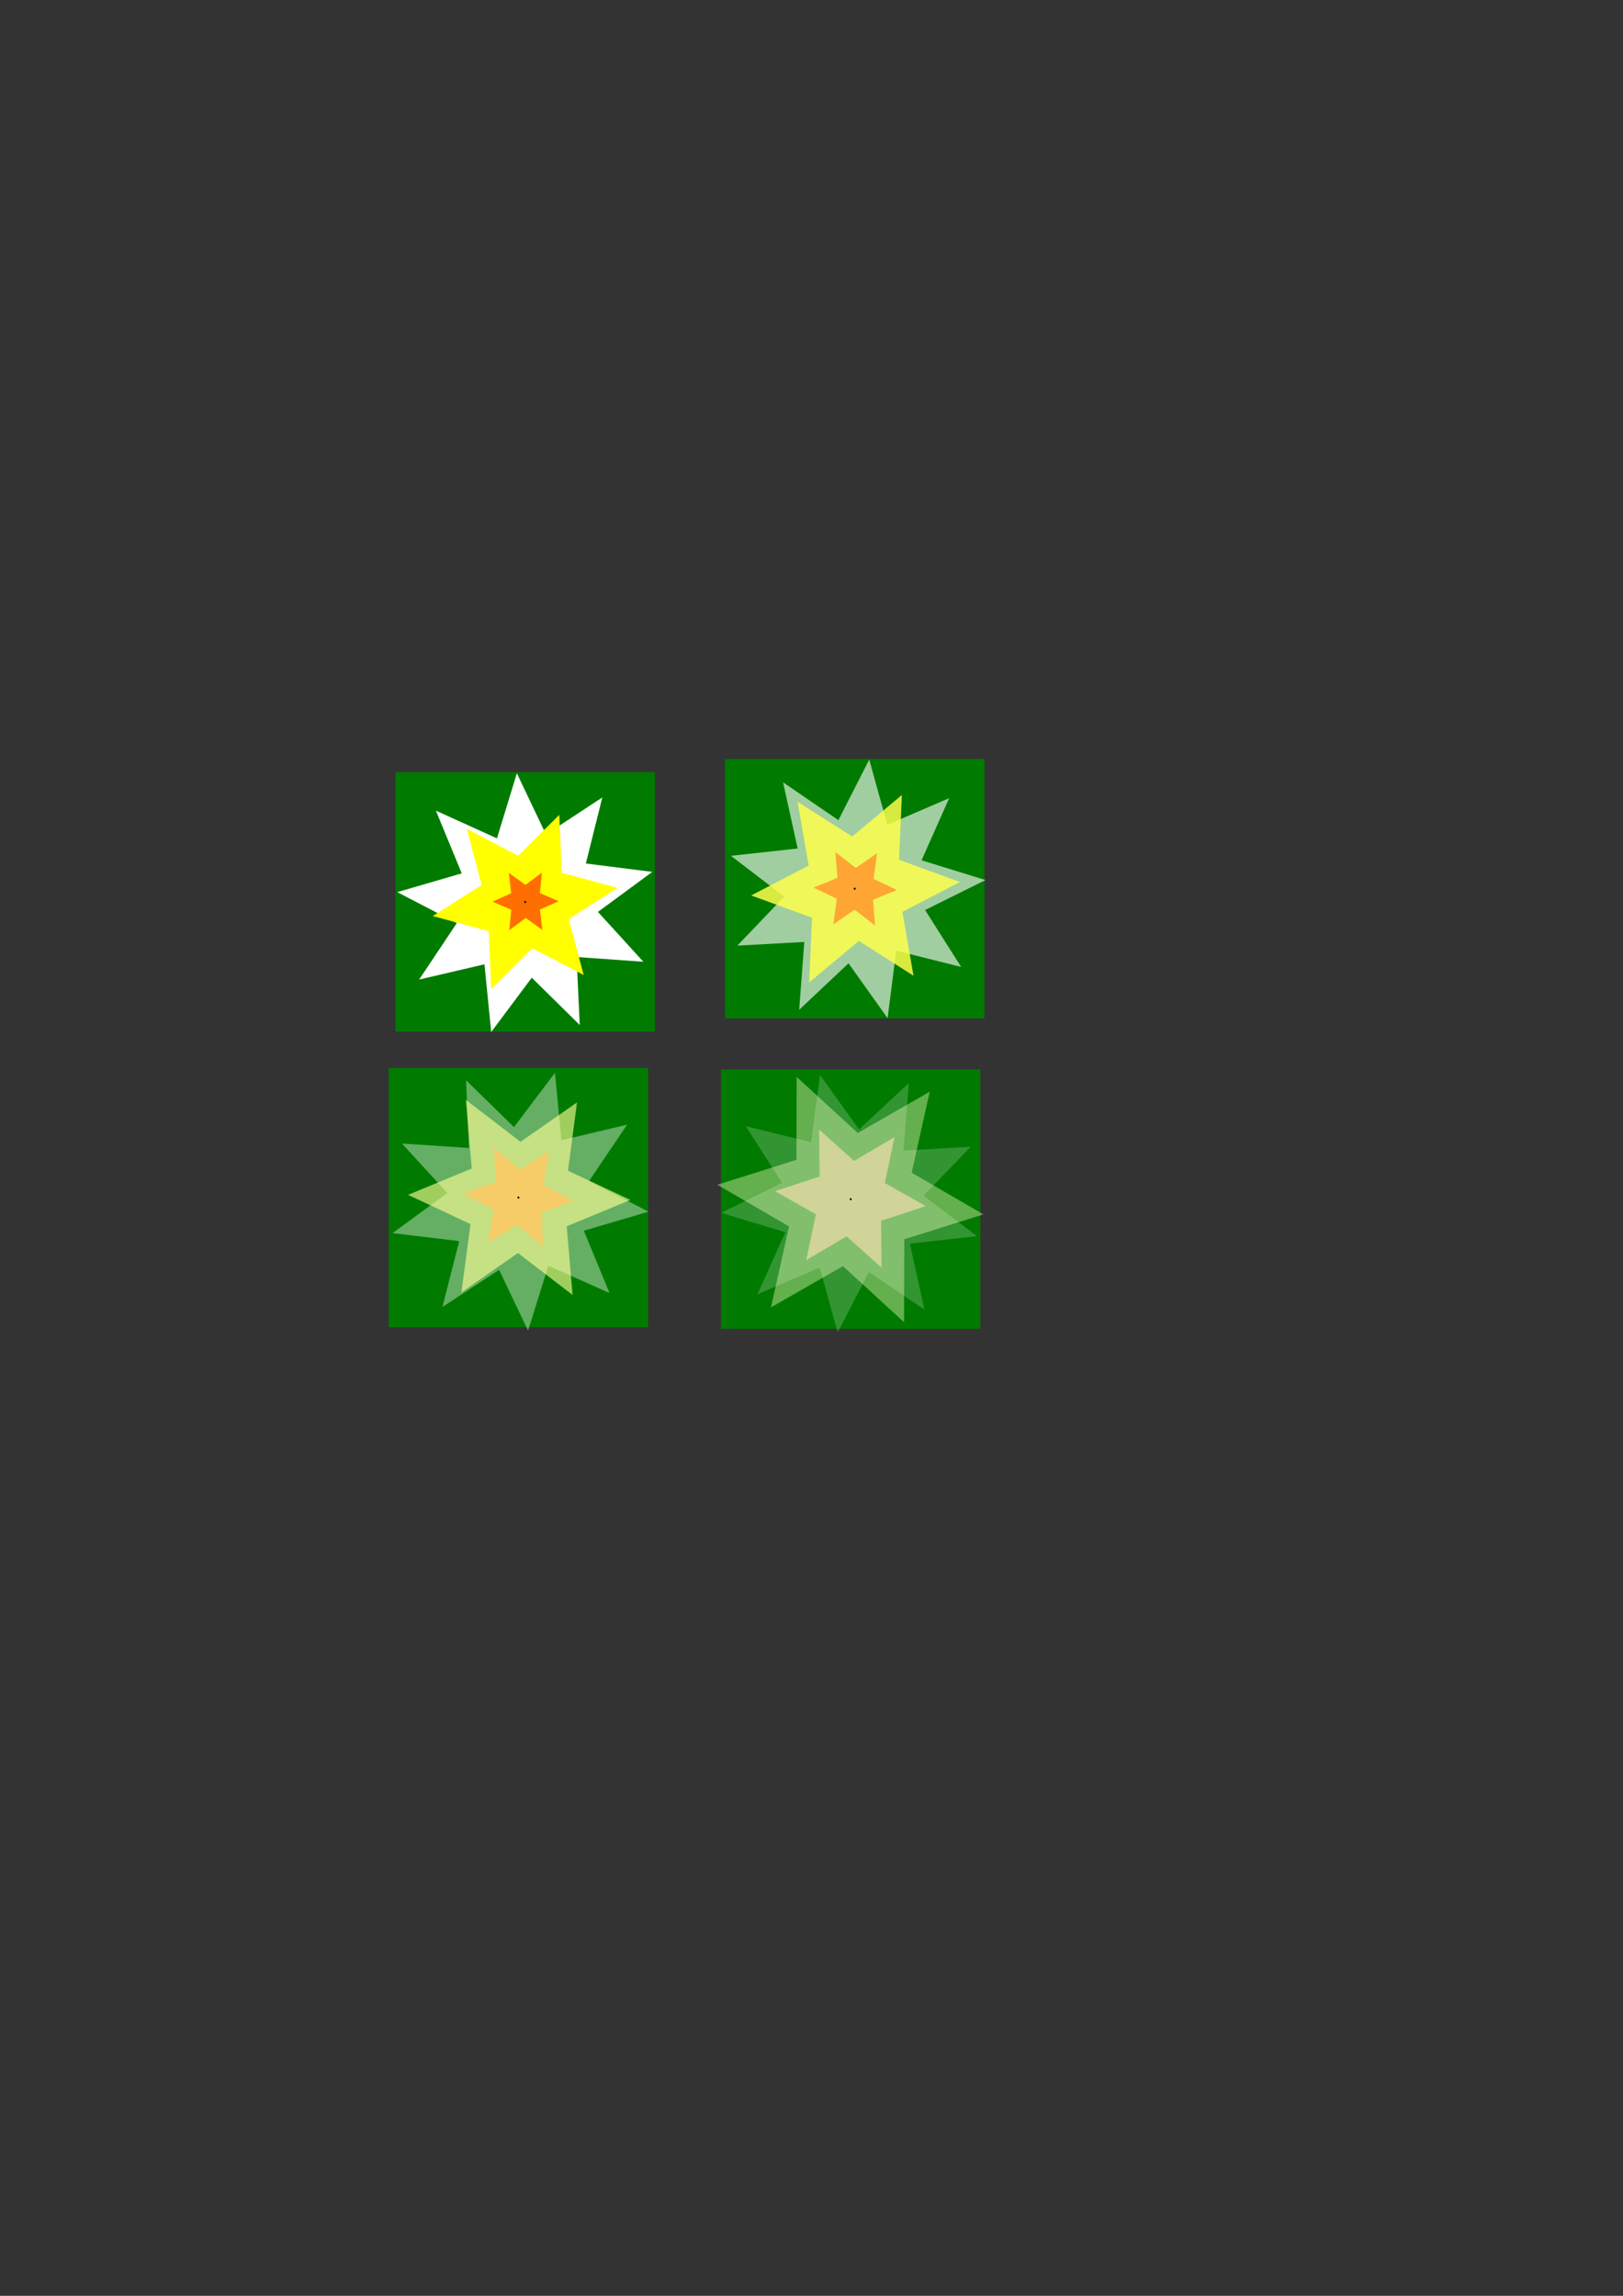 <?xml version="1.0" encoding="UTF-8" standalone="no"?>
<!-- Created with Inkscape (http://www.inkscape.org/) -->

<svg
   xmlns:dc="http://purl.org/dc/elements/1.1/"
   xmlns:cc="http://creativecommons.org/ns#"
   xmlns:rdf="http://www.w3.org/1999/02/22-rdf-syntax-ns#"
   xmlns:svg="http://www.w3.org/2000/svg"
   xmlns="http://www.w3.org/2000/svg"
   xmlns:sodipodi="http://sodipodi.sourceforge.net/DTD/sodipodi-0.dtd"
   xmlns:inkscape="http://www.inkscape.org/namespaces/inkscape"
   width="210mm"
   height="297mm"
   viewBox="0 0 210 297"
   version="1.1"
   id="svg8"
   inkscape:version="0.92.3 (2405546, 2018-03-11)"
   sodipodi:docname="explosion.svg.2019_10_15_08_20_20.0.svg">
  <rect x="0" y="0" width="210" height="297" fill="#333333" stroke="none"/>
  <defs
     id="defs2" />
  <sodipodi:namedview
     id="base"
     pagecolor="#ffffff"
     bordercolor="#666666"
     borderopacity="1.0"
     inkscape:pageopacity="0.0"
     inkscape:pageshadow="2"
     inkscape:zoom="1.4142136"
     inkscape:cx="245.31575"
     inkscape:cy="599.8836"
     inkscape:document-units="mm"
     inkscape:current-layer="layer1"
     showgrid="false"
     inkscape:snap-to-guides="false"
     inkscape:snap-grids="false"
     inkscape:snap-others="false"
     inkscape:object-nodes="false"
     inkscape:snap-nodes="false"
     inkscape:snap-global="false"
     inkscape:window-width="1280"
     inkscape:window-height="975"
     inkscape:window-x="0"
     inkscape:window-y="0"
     inkscape:window-maximized="1" />
  <g
     inkscape:label="Layer 1"
     inkscape:groupmode="layer"
     id="layer1">
    <rect
       style="color:#000000;clip-rule:nonzero;display:inline;overflow:visible;visibility:visible;opacity:1;isolation:auto;mix-blend-mode:normal;color-interpolation:sRGB;color-interpolation-filters:linearRGB;solid-color:#000000;solid-opacity:1;fill:#007b00;fill-opacity:1;fill-rule:nonzero;stroke:none;stroke-width:0.438;stroke-linecap:butt;stroke-linejoin:miter;stroke-miterlimit:4;stroke-dasharray:none;stroke-dashoffset:0;stroke-opacity:1;color-rendering:auto;image-rendering:auto;shape-rendering:auto;text-rendering:auto;enable-background:accumulate"
       id="rect829"
       width="33.562"
       height="33.562"
       x="51.172"
       y="99.896"
       ry="0" />
    <path
       sodipodi:type="star"
       style="color:#000000;clip-rule:nonzero;display:inline;overflow:visible;visibility:visible;opacity:1;isolation:auto;mix-blend-mode:normal;color-interpolation:sRGB;color-interpolation-filters:linearRGB;solid-color:#000000;solid-opacity:1;fill:#ffffff;fill-opacity:1;fill-rule:nonzero;stroke:none;stroke-width:0.469;stroke-linecap:butt;stroke-linejoin:miter;stroke-miterlimit:4;stroke-dasharray:none;stroke-dashoffset:0;stroke-opacity:1;color-rendering:auto;image-rendering:auto;shape-rendering:auto;text-rendering:auto;enable-background:accumulate"
       id="path832"
       sodipodi:sides="9"
       sodipodi:cx="66.901779"
       sodipodi:cy="142.59673"
       sodipodi:r1="16.789122"
       sodipodi:r2="9.2938871"
       sodipodi:arg1="1.0265158"
       sodipodi:arg2="1.3755817"
       inkscape:flatsided="false"
       inkscape:rounded="0"
       inkscape:randomized="0"
       d="m 75.595,156.96 -6.891,-5.246 -4.376,7.473 -1.907,-8.448 -8.156,2.912 3.969,-7.697 -8.12,-3.011 7.988,-3.345 -4.284,-7.526 8.269,2.573 1.556,-8.519 4.681,7.286 6.668,-5.526 -1.098,8.59 8.66,0.053 -6.363,5.875 6.6,5.607 -8.65,0.411 z"
       transform="matrix(0.993,0.119,-0.121,1.01,18.94,-34.926)"
       inkscape:transform-center-x="-2.7082856e-06"
       inkscape:transform-center-y="2.5892537e-06" />
    <path
       sodipodi:type="star"
       style="color:#000000;clip-rule:nonzero;display:inline;overflow:visible;visibility:visible;opacity:1;isolation:auto;mix-blend-mode:normal;color-interpolation:sRGB;color-interpolation-filters:linearRGB;solid-color:#000000;solid-opacity:1;fill:#ffff00;fill-opacity:1;fill-rule:nonzero;stroke:none;stroke-width:0.361;stroke-linecap:butt;stroke-linejoin:miter;stroke-miterlimit:4;stroke-dasharray:none;stroke-dashoffset:0;stroke-opacity:1;color-rendering:auto;image-rendering:auto;shape-rendering:auto;text-rendering:auto;enable-background:accumulate"
       id="path815"
       sodipodi:sides="6"
       sodipodi:cx="67.960869"
       sodipodi:cy="116.68508"
       sodipodi:r1="12.099304"
       sodipodi:r2="6.0496516"
       sodipodi:arg1="0.89605538"
       sodipodi:arg2="1.4196542"
       inkscape:flatsided="false"
       inkscape:rounded="0"
       inkscape:randomized="0"
       d="m 75.519,126.133 -6.647,-3.467 -5.314,5.289 -0.321,-7.491 -7.237,-1.957 6.327,-4.023 -1.924,-7.246 6.647,3.467 5.314,-5.289 0.321,7.491 7.237,1.957 -6.327,4.023 z"
       inkscape:transform-center-x="-0.002280272"
       inkscape:transform-center-y="0.00099088133" />
    <path
       sodipodi:type="star"
       style="color:#000000;clip-rule:nonzero;display:inline;overflow:visible;visibility:visible;opacity:1;isolation:auto;mix-blend-mode:normal;color-interpolation:sRGB;color-interpolation-filters:linearRGB;solid-color:#000000;solid-opacity:1;fill:#ff6e00;fill-opacity:1;fill-rule:nonzero;stroke:none;stroke-width:0.266;stroke-linecap:butt;stroke-linejoin:miter;stroke-miterlimit:4;stroke-dasharray:none;stroke-dashoffset:0;stroke-opacity:1;color-rendering:auto;image-rendering:auto;shape-rendering:auto;text-rendering:auto;enable-background:accumulate"
       id="path815-3"
       sodipodi:sides="6"
       sodipodi:cx="66.712799"
       sodipodi:cy="143.37904"
       sodipodi:r1="8.9103155"
       sodipodi:r2="4.4551573"
       sodipodi:arg1="0.89605538"
       sodipodi:arg2="1.4196542"
       inkscape:flatsided="false"
       inkscape:rounded="0"
       inkscape:randomized="0"
       d="m 72.279,150.337 -4.895,-2.553 -3.913,3.895 -0.236,-5.516 -5.33,-1.442 4.659,-2.963 -1.417,-5.337 4.895,2.553 3.913,-3.895 0.236,5.516 5.33,1.442 -4.659,2.963 z"
       inkscape:transform-center-x="-0.00097301215"
       inkscape:transform-center-y="-0.004621984"
       transform="matrix(0.475,0.069,-0.069,0.475,46.209,43.904)" />
    <ellipse
       style="color:#000000;clip-rule:nonzero;display:inline;overflow:visible;visibility:visible;opacity:1;isolation:auto;mix-blend-mode:normal;color-interpolation:sRGB;color-interpolation-filters:linearRGB;solid-color:#000000;solid-opacity:1;fill:#000000;fill-opacity:1;fill-rule:nonzero;stroke:none;stroke-width:0.469;stroke-linecap:butt;stroke-linejoin:miter;stroke-miterlimit:4;stroke-dasharray:none;stroke-dashoffset:0;stroke-opacity:1;color-rendering:auto;image-rendering:auto;shape-rendering:auto;text-rendering:auto;enable-background:accumulate"
       id="path899"
       cx="67.961"
       cy="116.685"
       rx="0.127"
       ry="0.13" />
    <rect
       style="color:#000000;clip-rule:nonzero;display:inline;overflow:visible;visibility:visible;opacity:1;isolation:auto;mix-blend-mode:normal;color-interpolation:sRGB;color-interpolation-filters:linearRGB;solid-color:#000000;solid-opacity:1;fill:#007b00;fill-opacity:1;fill-rule:nonzero;stroke:none;stroke-width:0.438;stroke-linecap:butt;stroke-linejoin:miter;stroke-miterlimit:4;stroke-dasharray:none;stroke-dashoffset:0;stroke-opacity:1;color-rendering:auto;image-rendering:auto;shape-rendering:auto;text-rendering:auto;enable-background:accumulate"
       id="rect829-3"
       width="33.562"
       height="33.562"
       x="93.816"
       y="98.187"
       ry="0" />
    <path
       sodipodi:type="star"
       style="color:#000000;clip-rule:nonzero;display:inline;overflow:visible;visibility:visible;opacity:1;isolation:auto;mix-blend-mode:normal;color-interpolation:sRGB;color-interpolation-filters:linearRGB;solid-color:#000000;solid-opacity:1;fill:#ffffff;fill-opacity:0.627;fill-rule:nonzero;stroke:none;stroke-width:0.469;stroke-linecap:butt;stroke-linejoin:miter;stroke-miterlimit:4;stroke-dasharray:none;stroke-dashoffset:0;stroke-opacity:1;color-rendering:auto;image-rendering:auto;shape-rendering:auto;text-rendering:auto;enable-background:accumulate"
       id="path832-2"
       sodipodi:sides="9"
       sodipodi:cx="66.901779"
       sodipodi:cy="142.59673"
       sodipodi:r1="16.789122"
       sodipodi:r2="9.2938871"
       sodipodi:arg1="1.0265158"
       sodipodi:arg2="1.3755817"
       inkscape:flatsided="false"
       inkscape:rounded="0"
       inkscape:randomized="0"
       d="m 75.595,156.96 -6.891,-5.246 -4.376,7.473 -1.907,-8.448 -8.156,2.912 3.969,-7.697 -8.12,-3.011 7.988,-3.345 -4.284,-7.526 8.269,2.573 1.556,-8.519 4.681,7.286 6.668,-5.526 -1.098,8.59 8.66,0.053 -6.363,5.875 6.6,5.607 -8.65,0.411 z"
       transform="matrix(0.957,0.289,-0.294,0.973,88.647,-42.853)"
       inkscape:transform-center-x="-0.46357223"
       inkscape:transform-center-y="0.079014168" />
    <path
       sodipodi:type="star"
       style="color:#000000;clip-rule:nonzero;display:inline;overflow:visible;visibility:visible;opacity:1;isolation:auto;mix-blend-mode:normal;color-interpolation:sRGB;color-interpolation-filters:linearRGB;solid-color:#000000;solid-opacity:1;fill:#ffff4b;fill-opacity:0.843;fill-rule:nonzero;stroke:none;stroke-width:0.361;stroke-linecap:butt;stroke-linejoin:miter;stroke-miterlimit:4;stroke-dasharray:none;stroke-dashoffset:0;stroke-opacity:1;color-rendering:auto;image-rendering:auto;shape-rendering:auto;text-rendering:auto;enable-background:accumulate"
       id="path815-7"
       sodipodi:sides="6"
       sodipodi:cx="110.59584"
       sodipodi:cy="114.96668"
       sodipodi:r1="12.099304"
       sodipodi:r2="6.0496516"
       sodipodi:arg1="0.89605538"
       sodipodi:arg2="1.4196542"
       inkscape:flatsided="false"
       inkscape:rounded="0"
       inkscape:randomized="0"
       d="m 118.154,124.415 -6.647,-3.467 -5.314,5.289 -0.321,-7.491 -7.237,-1.957 6.327,-4.023 -1.924,-7.246 6.647,3.467 5.314,-5.289 0.321,7.491 7.237,1.957 -6.327,4.023 z"
       inkscape:transform-center-x="-0.0024406097"
       inkscape:transform-center-y="0.0013231195"
       transform="matrix(1.114,0.097,-0.097,1.114,-1.355,-23.83)" />
    <path
       sodipodi:type="star"
       style="color:#000000;clip-rule:nonzero;display:inline;overflow:visible;visibility:visible;opacity:1;isolation:auto;mix-blend-mode:normal;color-interpolation:sRGB;color-interpolation-filters:linearRGB;solid-color:#000000;solid-opacity:1;fill:#ffa032;fill-opacity:0.927;fill-rule:nonzero;stroke:none;stroke-width:0.266;stroke-linecap:butt;stroke-linejoin:miter;stroke-miterlimit:4;stroke-dasharray:none;stroke-dashoffset:0;stroke-opacity:1;color-rendering:auto;image-rendering:auto;shape-rendering:auto;text-rendering:auto;enable-background:accumulate"
       id="path815-3-0"
       sodipodi:sides="6"
       sodipodi:cx="66.712799"
       sodipodi:cy="143.37904"
       sodipodi:r1="8.9103155"
       sodipodi:r2="4.4551573"
       sodipodi:arg1="0.89605538"
       sodipodi:arg2="1.4196542"
       inkscape:flatsided="false"
       inkscape:rounded="0"
       inkscape:randomized="0"
       d="m 72.279,150.337 -4.895,-2.553 -3.913,3.895 -0.236,-5.516 -5.33,-1.442 4.659,-2.963 -1.417,-5.337 4.895,2.553 3.913,-3.895 0.236,5.516 5.33,1.442 -4.659,2.963 z"
       inkscape:transform-center-x="-0.0014311225"
       inkscape:transform-center-y="-0.005779713"
       transform="matrix(0.596,0.108,-0.108,0.596,86.381,22.322)" />
    <ellipse
       style="color:#000000;clip-rule:nonzero;display:inline;overflow:visible;visibility:visible;opacity:1;isolation:auto;mix-blend-mode:normal;color-interpolation:sRGB;color-interpolation-filters:linearRGB;solid-color:#000000;solid-opacity:1;fill:#000000;fill-opacity:1;fill-rule:nonzero;stroke:none;stroke-width:0.469;stroke-linecap:butt;stroke-linejoin:miter;stroke-miterlimit:4;stroke-dasharray:none;stroke-dashoffset:0;stroke-opacity:1;color-rendering:auto;image-rendering:auto;shape-rendering:auto;text-rendering:auto;enable-background:accumulate"
       id="path899-9"
       cx="110.596"
       cy="114.967"
       rx="0.127"
       ry="0.13" />
    <rect
       style="color:#000000;clip-rule:nonzero;display:inline;overflow:visible;visibility:visible;opacity:1;isolation:auto;mix-blend-mode:normal;color-interpolation:sRGB;color-interpolation-filters:linearRGB;solid-color:#000000;solid-opacity:1;fill:#007b00;fill-opacity:1;fill-rule:nonzero;stroke:none;stroke-width:0.438;stroke-linecap:butt;stroke-linejoin:miter;stroke-miterlimit:4;stroke-dasharray:none;stroke-dashoffset:0;stroke-opacity:1;color-rendering:auto;image-rendering:auto;shape-rendering:auto;text-rendering:auto;enable-background:accumulate"
       id="rect829-3-6"
       width="33.562"
       height="33.562"
       x="50.296"
       y="138.145"
       ry="0" />
    <path
       sodipodi:type="star"
       style="color:#000000;clip-rule:nonzero;display:inline;overflow:visible;visibility:visible;opacity:1;isolation:auto;mix-blend-mode:normal;color-interpolation:sRGB;color-interpolation-filters:linearRGB;solid-color:#000000;solid-opacity:1;fill:#ffffff;fill-opacity:0.392;fill-rule:nonzero;stroke:none;stroke-width:0.469;stroke-linecap:butt;stroke-linejoin:miter;stroke-miterlimit:4;stroke-dasharray:none;stroke-dashoffset:0;stroke-opacity:1;color-rendering:auto;image-rendering:auto;shape-rendering:auto;text-rendering:auto;enable-background:accumulate"
       id="path832-2-3"
       sodipodi:sides="9"
       sodipodi:cx="66.901779"
       sodipodi:cy="142.59673"
       sodipodi:r1="16.789122"
       sodipodi:r2="9.2938871"
       sodipodi:arg1="1.0265158"
       sodipodi:arg2="1.3755817"
       inkscape:flatsided="false"
       inkscape:rounded="0"
       inkscape:randomized="0"
       d="m 75.595,156.96 -6.891,-5.246 -4.376,7.473 -1.907,-8.448 -8.156,2.912 3.969,-7.697 -8.12,-3.011 7.988,-3.345 -4.284,-7.526 8.269,2.573 1.556,-8.519 4.681,7.286 6.668,-5.526 -1.098,8.59 8.66,0.053 -6.363,5.875 6.6,5.607 -8.65,0.411 z"
       transform="matrix(0.893,0.451,-0.459,0.907,72.865,-4.313)"
       inkscape:transform-center-x="-0.30972144"
       inkscape:transform-center-y="0.61196611" />
    <path
       sodipodi:type="star"
       style="color:#000000;clip-rule:nonzero;display:inline;overflow:visible;visibility:visible;opacity:1;isolation:auto;mix-blend-mode:normal;color-interpolation:sRGB;color-interpolation-filters:linearRGB;solid-color:#000000;solid-opacity:1;fill:#ffff96;fill-opacity:0.627;fill-rule:nonzero;stroke:none;stroke-width:0.361;stroke-linecap:butt;stroke-linejoin:miter;stroke-miterlimit:4;stroke-dasharray:none;stroke-dashoffset:0;stroke-opacity:1;color-rendering:auto;image-rendering:auto;shape-rendering:auto;text-rendering:auto;enable-background:accumulate"
       id="path815-7-6"
       sodipodi:sides="6"
       sodipodi:cx="110.59584"
       sodipodi:cy="114.96668"
       sodipodi:r1="12.099304"
       sodipodi:r2="6.0496516"
       sodipodi:arg1="0.89605538"
       sodipodi:arg2="1.4196542"
       inkscape:flatsided="false"
       inkscape:rounded="0"
       inkscape:randomized="0"
       d="m 118.154,124.415 -6.647,-3.467 -5.314,5.289 -0.321,-7.491 -7.237,-1.957 6.327,-4.023 -1.924,-7.246 6.647,3.467 5.314,-5.289 0.321,7.491 7.237,1.957 -6.327,4.023 z"
       inkscape:transform-center-x="-0.0024686589"
       inkscape:transform-center-y="0.0016353975"
       transform="matrix(1.171,0.206,-0.206,1.171,-38.642,-2.506)" />
    <path
       sodipodi:type="star"
       style="color:#000000;clip-rule:nonzero;display:inline;overflow:visible;visibility:visible;opacity:1;isolation:auto;mix-blend-mode:normal;color-interpolation:sRGB;color-interpolation-filters:linearRGB;solid-color:#000000;solid-opacity:1;fill:#ffc864;fill-opacity:0.843;fill-rule:nonzero;stroke:none;stroke-width:0.266;stroke-linecap:butt;stroke-linejoin:miter;stroke-miterlimit:4;stroke-dasharray:none;stroke-dashoffset:0;stroke-opacity:1;color-rendering:auto;image-rendering:auto;shape-rendering:auto;text-rendering:auto;enable-background:accumulate"
       id="path815-3-0-0"
       sodipodi:sides="6"
       sodipodi:cx="66.712799"
       sodipodi:cy="143.37904"
       sodipodi:r1="8.9103155"
       sodipodi:r2="4.4551573"
       sodipodi:arg1="0.89605538"
       sodipodi:arg2="1.4196542"
       inkscape:flatsided="false"
       inkscape:rounded="0"
       inkscape:randomized="0"
       d="m 72.279,150.337 -4.895,-2.553 -3.913,3.895 -0.236,-5.516 -5.33,-1.442 4.659,-2.963 -1.417,-5.337 4.895,2.553 3.913,-3.895 0.236,5.516 5.33,1.442 -4.659,2.963 z"
       inkscape:transform-center-x="-0.0021596642"
       inkscape:transform-center-y="-0.0075894688"
       transform="matrix(0.784,0.171,-0.171,0.784,39.31,31.06)" />
    <ellipse
       style="color:#000000;clip-rule:nonzero;display:inline;overflow:visible;visibility:visible;opacity:1;isolation:auto;mix-blend-mode:normal;color-interpolation:sRGB;color-interpolation-filters:linearRGB;solid-color:#000000;solid-opacity:1;fill:#000000;fill-opacity:1;fill-rule:nonzero;stroke:none;stroke-width:0.469;stroke-linecap:butt;stroke-linejoin:miter;stroke-miterlimit:4;stroke-dasharray:none;stroke-dashoffset:0;stroke-opacity:1;color-rendering:auto;image-rendering:auto;shape-rendering:auto;text-rendering:auto;enable-background:accumulate"
       id="path899-9-6"
       cx="67.075"
       cy="154.921"
       rx="0.127"
       ry="0.13" />
    <rect
       style="color:#000000;clip-rule:nonzero;display:inline;overflow:visible;visibility:visible;opacity:1;isolation:auto;mix-blend-mode:normal;color-interpolation:sRGB;color-interpolation-filters:linearRGB;solid-color:#000000;solid-opacity:1;fill:#007b00;fill-opacity:1;fill-rule:nonzero;stroke:none;stroke-width:0.438;stroke-linecap:butt;stroke-linejoin:miter;stroke-miterlimit:4;stroke-dasharray:none;stroke-dashoffset:0;stroke-opacity:1;color-rendering:auto;image-rendering:auto;shape-rendering:auto;text-rendering:auto;enable-background:accumulate"
       id="rect829-3-6-7"
       width="33.562"
       height="33.562"
       x="93.289"
       y="138.356"
       ry="0" />
    <path
       sodipodi:type="star"
       style="color:#000000;clip-rule:nonzero;display:inline;overflow:visible;visibility:visible;opacity:1;isolation:auto;mix-blend-mode:normal;color-interpolation:sRGB;color-interpolation-filters:linearRGB;solid-color:#000000;solid-opacity:1;fill:#ffffff;fill-opacity:0.196;fill-rule:nonzero;stroke:none;stroke-width:0.469;stroke-linecap:butt;stroke-linejoin:miter;stroke-miterlimit:4;stroke-dasharray:none;stroke-dashoffset:0;stroke-opacity:1;color-rendering:auto;image-rendering:auto;shape-rendering:auto;text-rendering:auto;enable-background:accumulate"
       id="path832-2-3-2"
       sodipodi:sides="9"
       sodipodi:cx="66.901779"
       sodipodi:cy="142.59673"
       sodipodi:r1="16.789122"
       sodipodi:r2="9.2938871"
       sodipodi:arg1="1.0265158"
       sodipodi:arg2="1.3755817"
       inkscape:flatsided="false"
       inkscape:rounded="0"
       inkscape:randomized="0"
       d="m 75.595,156.96 -6.891,-5.246 -4.376,7.473 -1.907,-8.448 -8.156,2.912 3.969,-7.697 -8.12,-3.011 7.988,-3.345 -4.284,-7.526 8.269,2.573 1.556,-8.519 4.681,7.286 6.668,-5.526 -1.098,8.59 8.66,0.053 -6.363,5.875 6.6,5.607 -8.65,0.411 z"
       transform="matrix(0.801,0.599,-0.609,0.814,143.425,-0.673)"
       inkscape:transform-center-x="0.26559546"
       inkscape:transform-center-y="0.60300037" />
    <path
       sodipodi:type="star"
       style="color:#000000;clip-rule:nonzero;display:inline;overflow:visible;visibility:visible;opacity:1;isolation:auto;mix-blend-mode:normal;color-interpolation:sRGB;color-interpolation-filters:linearRGB;solid-color:#000000;solid-opacity:1;fill:#ffffc8;fill-opacity:0.392;fill-rule:nonzero;stroke:none;stroke-width:0.361;stroke-linecap:butt;stroke-linejoin:miter;stroke-miterlimit:4;stroke-dasharray:none;stroke-dashoffset:0;stroke-opacity:1;color-rendering:auto;image-rendering:auto;shape-rendering:auto;text-rendering:auto;enable-background:accumulate"
       id="path815-7-6-6"
       sodipodi:sides="6"
       sodipodi:cx="110.59584"
       sodipodi:cy="114.96668"
       sodipodi:r1="12.099304"
       sodipodi:r2="6.0496516"
       sodipodi:arg1="0.89605538"
       sodipodi:arg2="1.4196542"
       inkscape:flatsided="false"
       inkscape:rounded="0"
       inkscape:randomized="0"
       d="m 118.154,124.415 -6.647,-3.467 -5.314,5.289 -0.321,-7.491 -7.237,-1.957 6.327,-4.023 -1.924,-7.246 6.647,3.467 5.314,-5.289 0.321,7.491 7.237,1.957 -6.327,4.023 z"
       inkscape:transform-center-x="-0.0027799958"
       inkscape:transform-center-y="0.0022073922"
       transform="matrix(1.383,0.371,-0.371,1.383,-0.274,-44.848)" />
    <path
       sodipodi:type="star"
       style="color:#000000;clip-rule:nonzero;display:inline;overflow:visible;visibility:visible;opacity:1;isolation:auto;mix-blend-mode:normal;color-interpolation:sRGB;color-interpolation-filters:linearRGB;solid-color:#000000;solid-opacity:1;fill:#ffe1b5;fill-opacity:0.627;fill-rule:nonzero;stroke:none;stroke-width:0.266;stroke-linecap:butt;stroke-linejoin:miter;stroke-miterlimit:4;stroke-dasharray:none;stroke-dashoffset:0;stroke-opacity:1;color-rendering:auto;image-rendering:auto;shape-rendering:auto;text-rendering:auto;enable-background:accumulate"
       id="path815-3-0-0-1"
       sodipodi:sides="6"
       sodipodi:cx="66.712799"
       sodipodi:cy="143.37904"
       sodipodi:r1="8.9103155"
       sodipodi:r2="4.4551573"
       sodipodi:arg1="0.89605538"
       sodipodi:arg2="1.4196542"
       inkscape:flatsided="false"
       inkscape:rounded="0"
       inkscape:randomized="0"
       d="m 72.279,150.337 -4.895,-2.553 -3.913,3.895 -0.236,-5.516 -5.33,-1.442 4.659,-2.963 -1.417,-5.337 4.895,2.553 3.913,-3.895 0.236,5.516 5.33,1.442 -4.659,2.963 z"
       inkscape:transform-center-x="-0.003323437"
       inkscape:transform-center-y="-0.010282572"
       transform="matrix(1.065,0.272,-0.272,1.065,77.977,-15.782)" />
    <ellipse
       style="color:#000000;clip-rule:nonzero;display:inline;overflow:visible;visibility:visible;opacity:1;isolation:auto;mix-blend-mode:normal;color-interpolation:sRGB;color-interpolation-filters:linearRGB;solid-color:#000000;solid-opacity:1;fill:#000000;fill-opacity:1;fill-rule:nonzero;stroke:none;stroke-width:0.469;stroke-linecap:butt;stroke-linejoin:miter;stroke-miterlimit:4;stroke-dasharray:none;stroke-dashoffset:0;stroke-opacity:1;color-rendering:auto;image-rendering:auto;shape-rendering:auto;text-rendering:auto;enable-background:accumulate"
       id="path899-9-6-8"
       cx="110.073"
       cy="155.136"
       rx="0.127"
       ry="0.13" />
  </g>
</svg>

